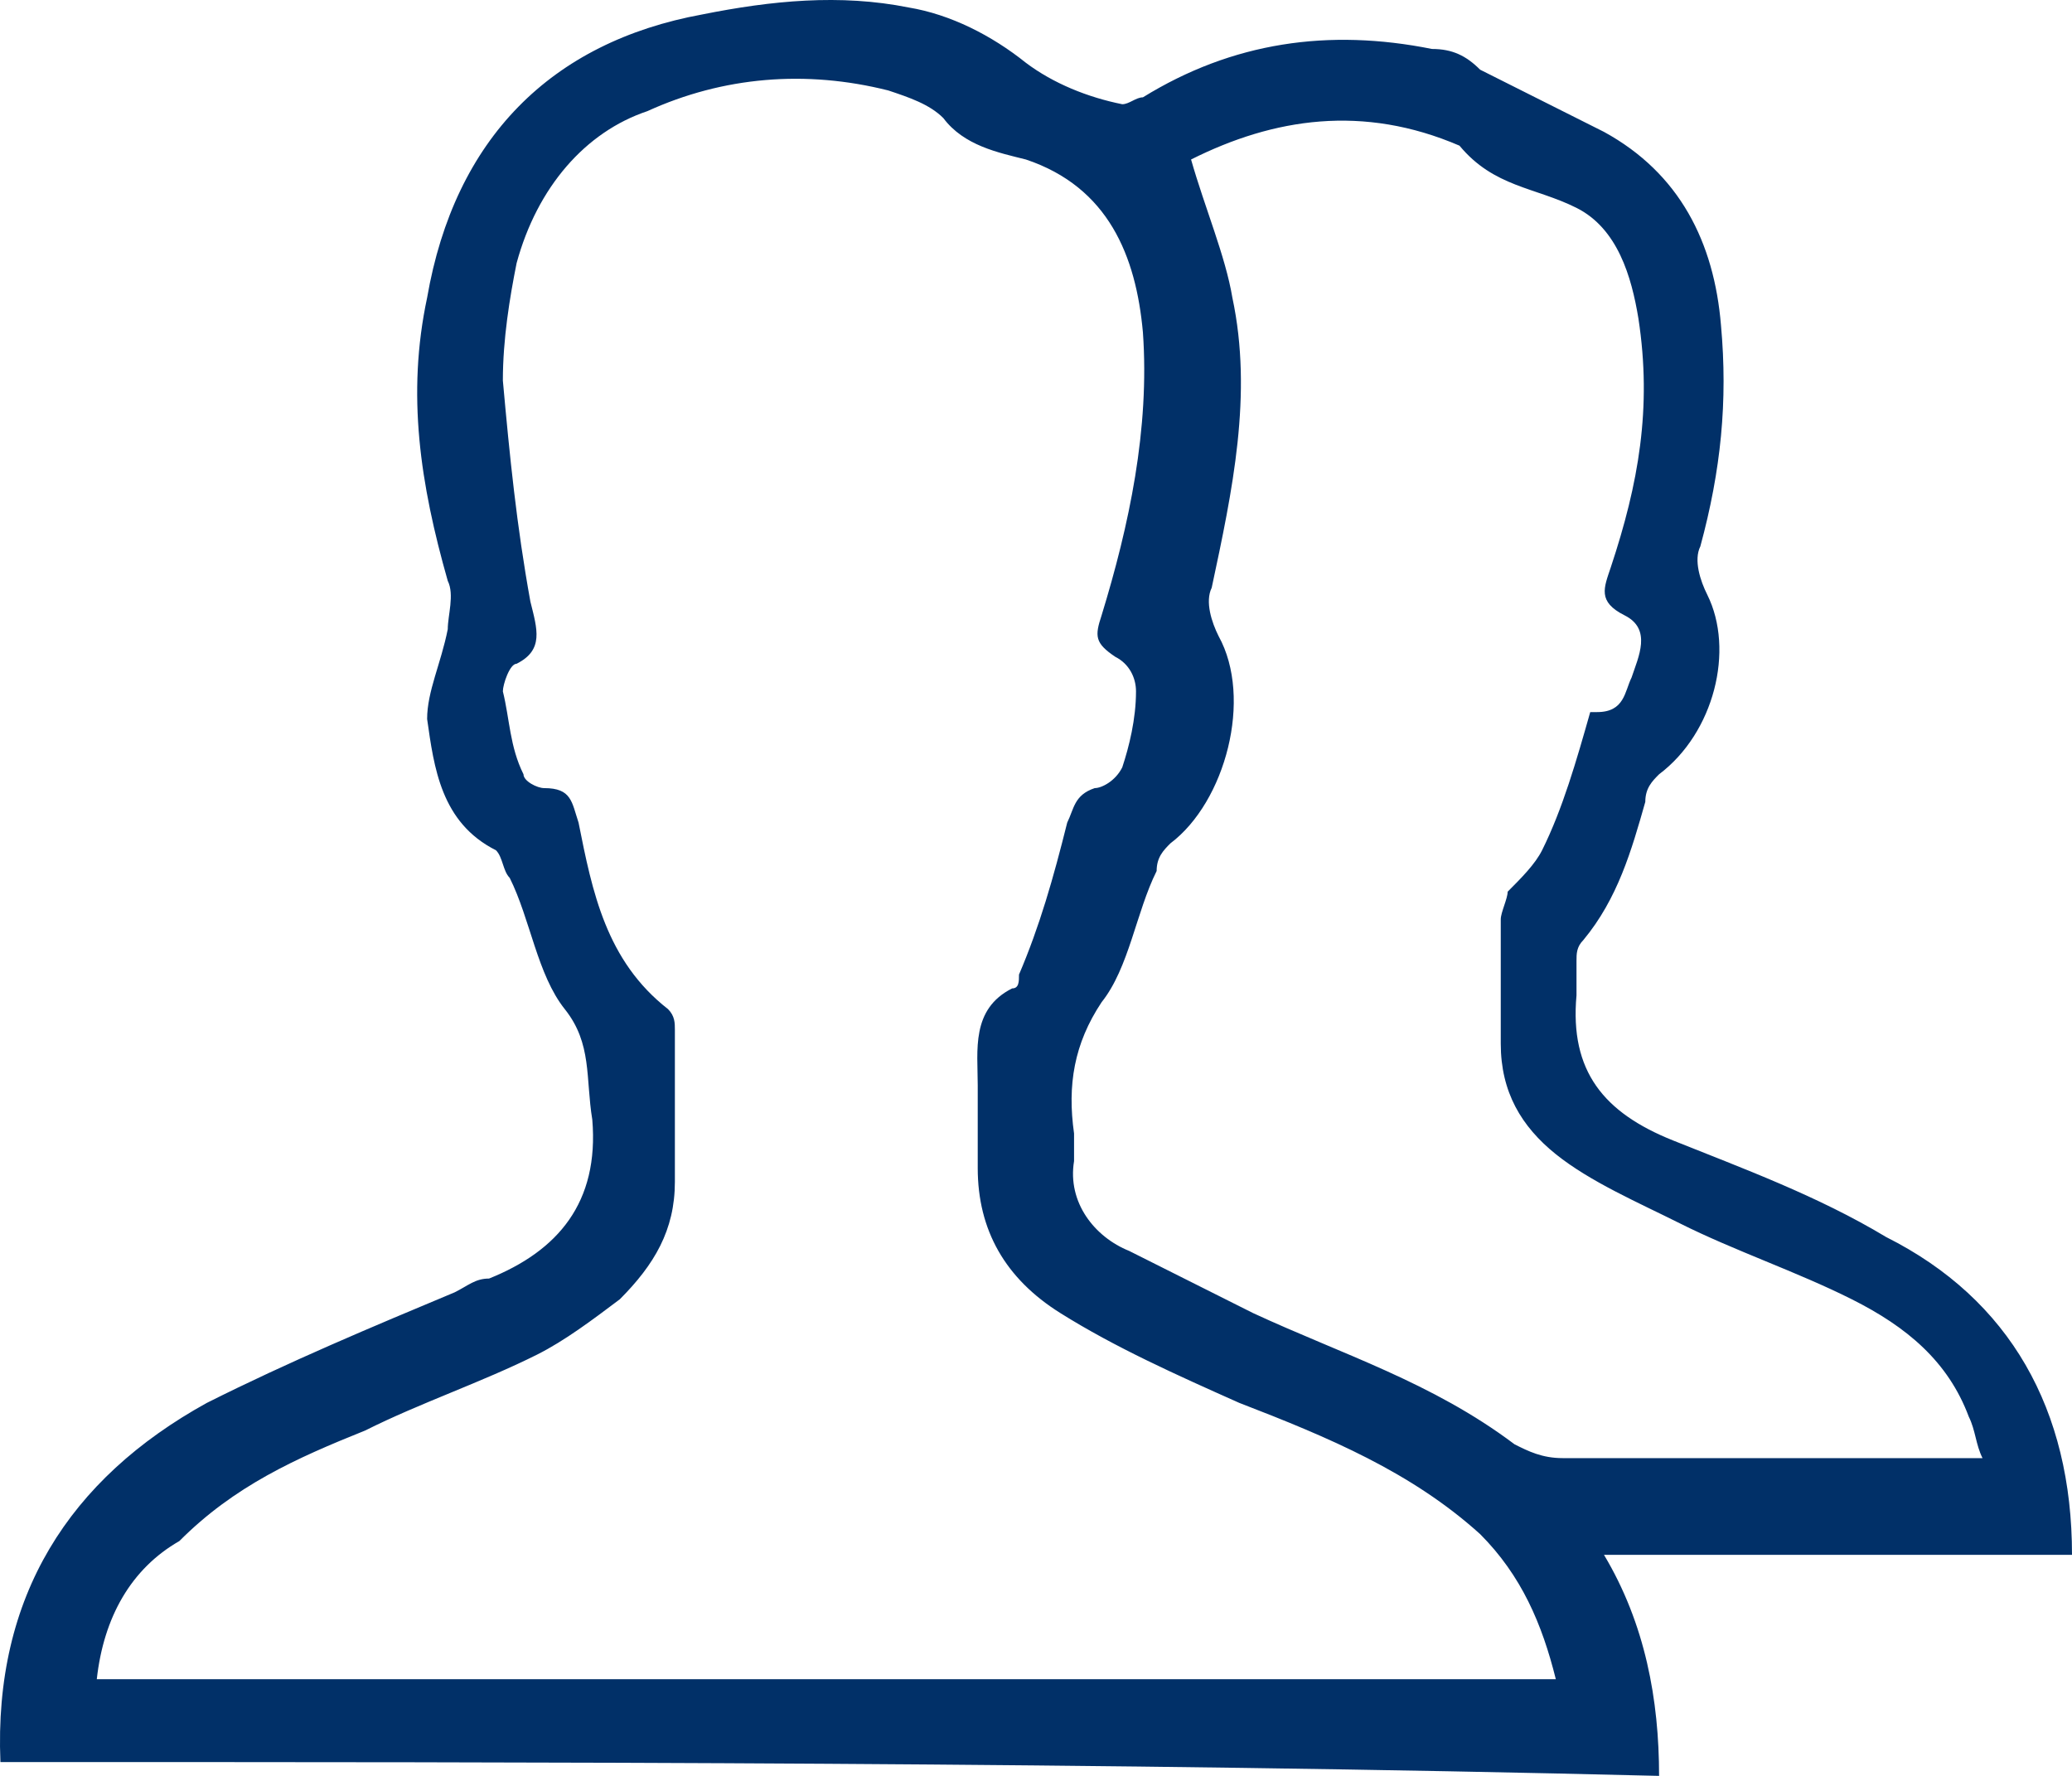 <svg width="49" height="42" viewBox="0 0 49 42" fill="none" xmlns="http://www.w3.org/2000/svg">
<path d="M0.01 41.673C-0.153 37.752 1.638 34.975 4.893 33.178C6.846 32.198 8.799 31.381 10.752 30.564C11.078 30.401 11.24 30.238 11.566 30.238C13.194 29.584 14.17 28.441 14.007 26.48C13.845 25.5 14.007 24.683 13.356 23.866C12.705 23.049 12.543 21.742 12.054 20.762C11.892 20.599 11.892 20.272 11.729 20.109C10.427 19.455 10.264 18.148 10.101 17.005C10.101 16.351 10.427 15.698 10.589 14.881C10.589 14.554 10.752 14.064 10.589 13.738C9.938 11.45 9.613 9.327 10.101 7.04C10.752 3.282 13.031 0.995 16.611 0.341C18.239 0.015 19.866 -0.149 21.494 0.178C22.471 0.341 23.447 0.832 24.261 1.485C24.912 1.975 25.726 2.302 26.54 2.465C26.702 2.465 26.865 2.302 27.028 2.302C29.144 0.995 31.422 0.668 33.864 1.158C34.352 1.158 34.677 1.322 35.003 1.648C35.98 2.139 36.956 2.629 37.932 3.119C39.723 4.099 40.537 5.733 40.699 7.693C40.862 9.49 40.699 11.124 40.211 12.921C40.048 13.247 40.211 13.738 40.374 14.064C41.025 15.371 40.537 17.332 39.235 18.312C39.072 18.475 38.909 18.639 38.909 18.965C38.584 20.109 38.258 21.252 37.444 22.233C37.282 22.396 37.282 22.559 37.282 22.723C37.282 23.049 37.282 23.213 37.282 23.54C37.119 25.337 37.932 26.317 39.56 26.97C41.188 27.624 42.978 28.277 44.606 29.257C47.535 30.728 49 33.342 49 36.772C45.419 36.772 41.676 36.772 37.932 36.772C38.909 38.406 39.235 40.203 39.235 42C26.051 41.673 13.031 41.673 0.01 41.673ZM2.289 39.713C13.845 39.713 25.4 39.713 36.793 39.713C36.468 38.406 35.98 37.262 35.003 36.282C33.375 34.812 31.422 33.995 29.306 33.178C27.842 32.525 26.377 31.871 25.075 31.054C23.773 30.238 23.122 29.094 23.122 27.624C23.122 26.97 23.122 26.317 23.122 25.663C23.122 24.846 22.959 23.866 23.936 23.376C24.098 23.376 24.098 23.213 24.098 23.049C24.587 21.906 24.912 20.762 25.238 19.455C25.4 19.129 25.4 18.802 25.889 18.639C26.051 18.639 26.377 18.475 26.54 18.148C26.702 17.658 26.865 17.005 26.865 16.351C26.865 16.025 26.702 15.698 26.377 15.535C25.889 15.208 25.889 15.044 26.051 14.554C26.702 12.431 27.191 10.143 27.028 7.856C26.865 6.059 26.214 4.426 24.261 3.772C23.61 3.609 22.796 3.445 22.308 2.792C21.982 2.465 21.494 2.302 21.006 2.139C19.053 1.648 17.1 1.812 15.309 2.629C13.845 3.119 12.705 4.426 12.217 6.223C12.054 7.04 11.892 8.02 11.892 9C12.054 10.797 12.217 12.431 12.543 14.228C12.705 14.881 12.868 15.371 12.217 15.698C12.054 15.698 11.892 16.188 11.892 16.351C12.054 17.005 12.054 17.658 12.38 18.312C12.38 18.475 12.705 18.639 12.868 18.639C13.519 18.639 13.519 18.965 13.682 19.455C14.007 21.089 14.333 22.723 15.798 23.866C15.96 24.03 15.96 24.193 15.96 24.356C15.96 25.5 15.96 26.643 15.96 27.951C15.96 29.094 15.472 29.911 14.658 30.728C14.007 31.218 13.356 31.708 12.705 32.035C11.403 32.688 9.938 33.178 8.636 33.832C7.009 34.485 5.544 35.139 4.242 36.446C3.103 37.099 2.452 38.243 2.289 39.713ZM28.167 3.772C28.493 4.916 28.981 6.059 29.144 7.04C29.632 9.327 29.144 11.614 28.655 13.901C28.493 14.228 28.655 14.718 28.818 15.044C29.632 16.515 28.981 18.965 27.679 19.945C27.516 20.109 27.353 20.272 27.353 20.599C26.865 21.579 26.702 22.886 26.051 23.703C25.4 24.683 25.238 25.663 25.4 26.807C25.4 26.97 25.4 27.134 25.4 27.46C25.238 28.441 25.889 29.257 26.702 29.584C27.679 30.074 28.655 30.564 29.632 31.054C31.748 32.035 33.864 32.688 35.817 34.158C36.142 34.322 36.468 34.485 36.956 34.485C40.048 34.485 42.978 34.485 46.07 34.485C46.233 34.485 46.559 34.485 46.884 34.485C46.721 34.158 46.721 33.832 46.559 33.505C46.07 32.198 45.094 31.381 43.792 30.728C42.49 30.074 41.025 29.584 39.723 28.931C38.746 28.441 37.607 27.951 36.793 27.297C35.98 26.643 35.491 25.827 35.491 24.683C35.491 23.703 35.491 22.723 35.491 21.742C35.491 21.579 35.654 21.252 35.654 21.089C35.98 20.762 36.305 20.436 36.468 20.109C36.956 19.129 37.282 17.985 37.607 16.841H37.77C38.421 16.841 38.421 16.351 38.584 16.025C38.746 15.535 39.072 14.881 38.421 14.554C37.77 14.228 37.932 13.901 38.095 13.411C38.746 11.45 39.072 9.653 38.746 7.53C38.584 6.549 38.258 5.406 37.282 4.916C36.305 4.426 35.328 4.426 34.515 3.445C32.236 2.465 30.12 2.792 28.167 3.772Z" fill="#013068"/>
</svg>
